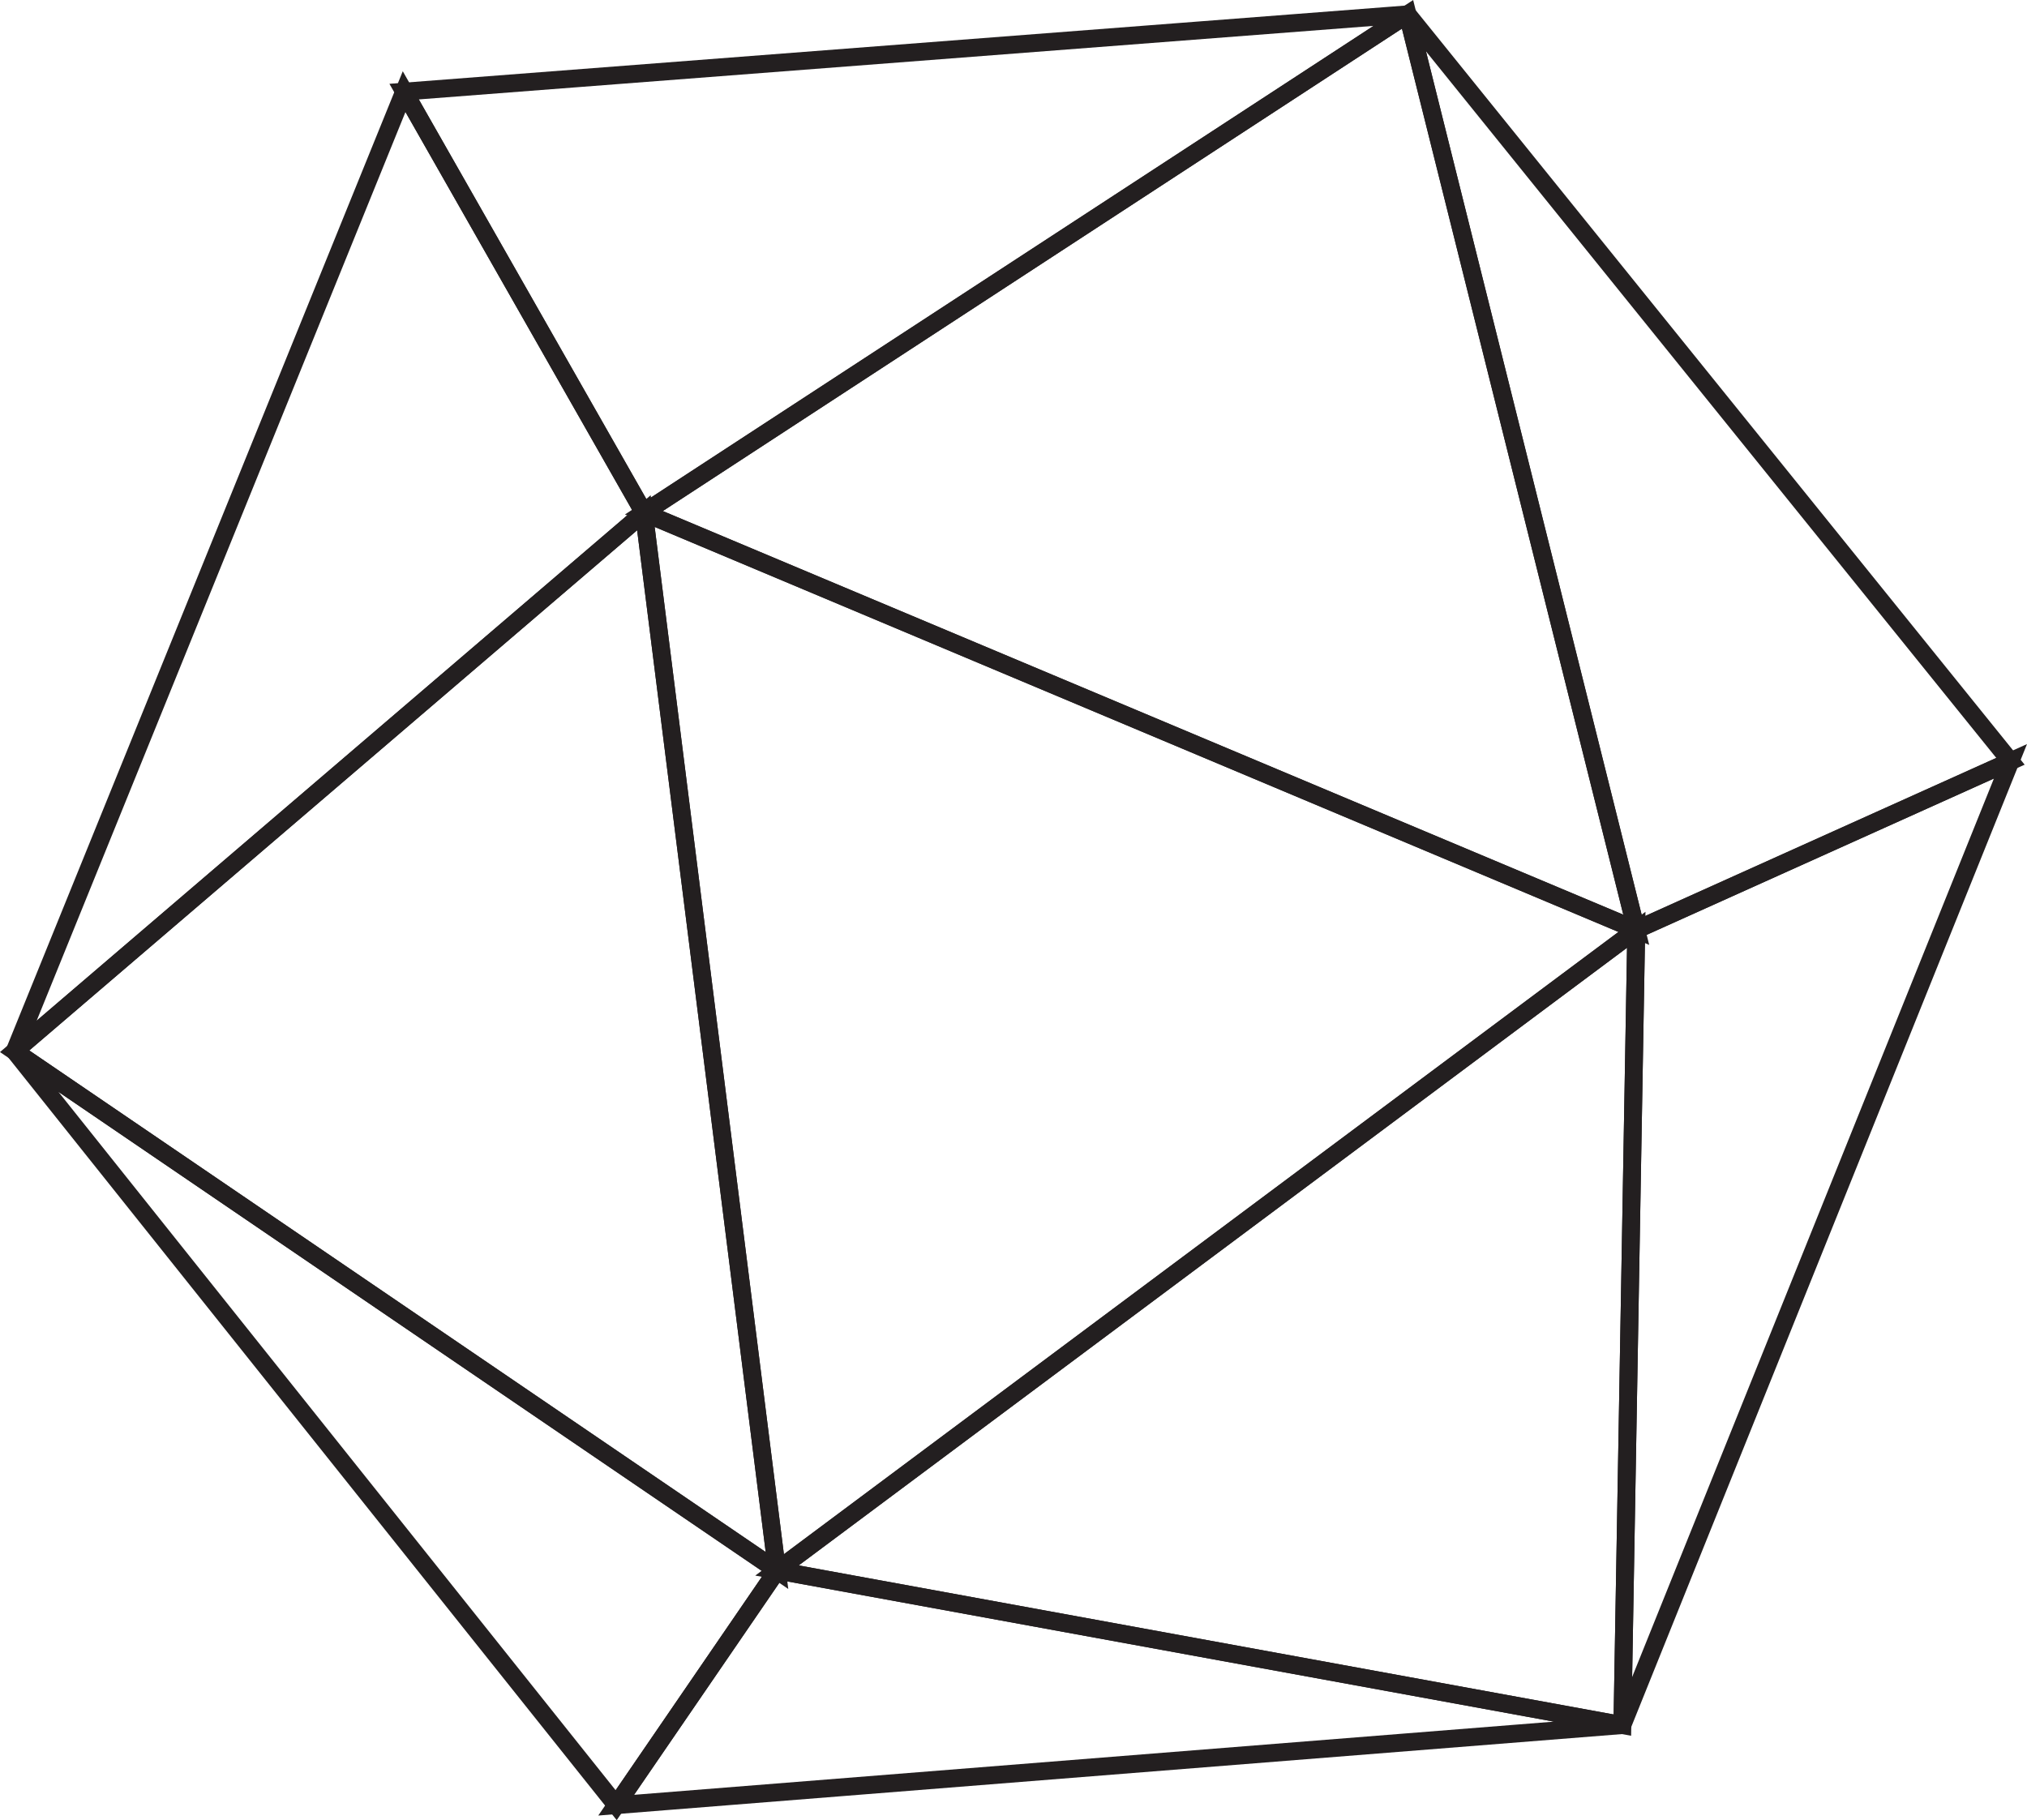 <?xml version="1.0" encoding="utf-8"?>
<!-- Generator: Adobe Illustrator 16.0.4, SVG Export Plug-In . SVG Version: 6.00 Build 0)  -->
<!DOCTYPE svg PUBLIC "-//W3C//DTD SVG 1.1//EN" "http://www.w3.org/Graphics/SVG/1.1/DTD/svg11.dtd">
<svg version="1.1" id="Layer_1" xmlns="http://www.w3.org/2000/svg" xmlns:xlink="http://www.w3.org/1999/xlink" x="0px" y="0px"
	 width="56.875px" height="51.078px" viewBox="-0.411 -0.402 56.875 51.078" enable-background="new -0.411 -0.402 56.875 51.078"
	 xml:space="preserve">
<g>
	<polygon fill="none" stroke="#231F20" stroke-width="0.5" points="17.656,13.987 45.5,25.69 21.39,43.67 	"/>
	<polygon fill="none" stroke="#231F20" stroke-width="0.5" points="17.656,13.987 21.39,43.67 0,29.099 	"/>
	<polygon fill="none" stroke="#231F20" stroke-width="0.5" points="0,29.099 21.39,43.67 16.878,50.256 	"/>
	<polygon fill="none" stroke="#231F20" stroke-width="0.5" points="16.878,50.256 21.39,43.67 45.111,48.009 	"/>
	<polygon fill="none" stroke="#231F20" stroke-width="0.5" points="45.5,25.69 21.39,43.67 45.111,48.009 	"/>
	<polygon fill="none" stroke="#231F20" stroke-width="0.5" points="45.111,48.009 45.5,25.69 56,20.962 	"/>
	<polygon fill="none" stroke="#231F20" stroke-width="0.5" points="56,20.962 45.5,25.69 39.083,0 	"/>
	<polygon fill="none" stroke="#231F20" stroke-width="0.5" points="45.5,25.69 17.656,13.987 39.083,0 	"/>
	<polygon fill="none" stroke="#231F20" stroke-width="0.5" points="39.083,0 17.656,13.987 10.928,2.169 	"/>
	<polygon fill="none" stroke="#231F20" stroke-width="0.5" points="17.656,13.987 0,29.099 10.928,2.169 	"/>
</g>
</svg>
